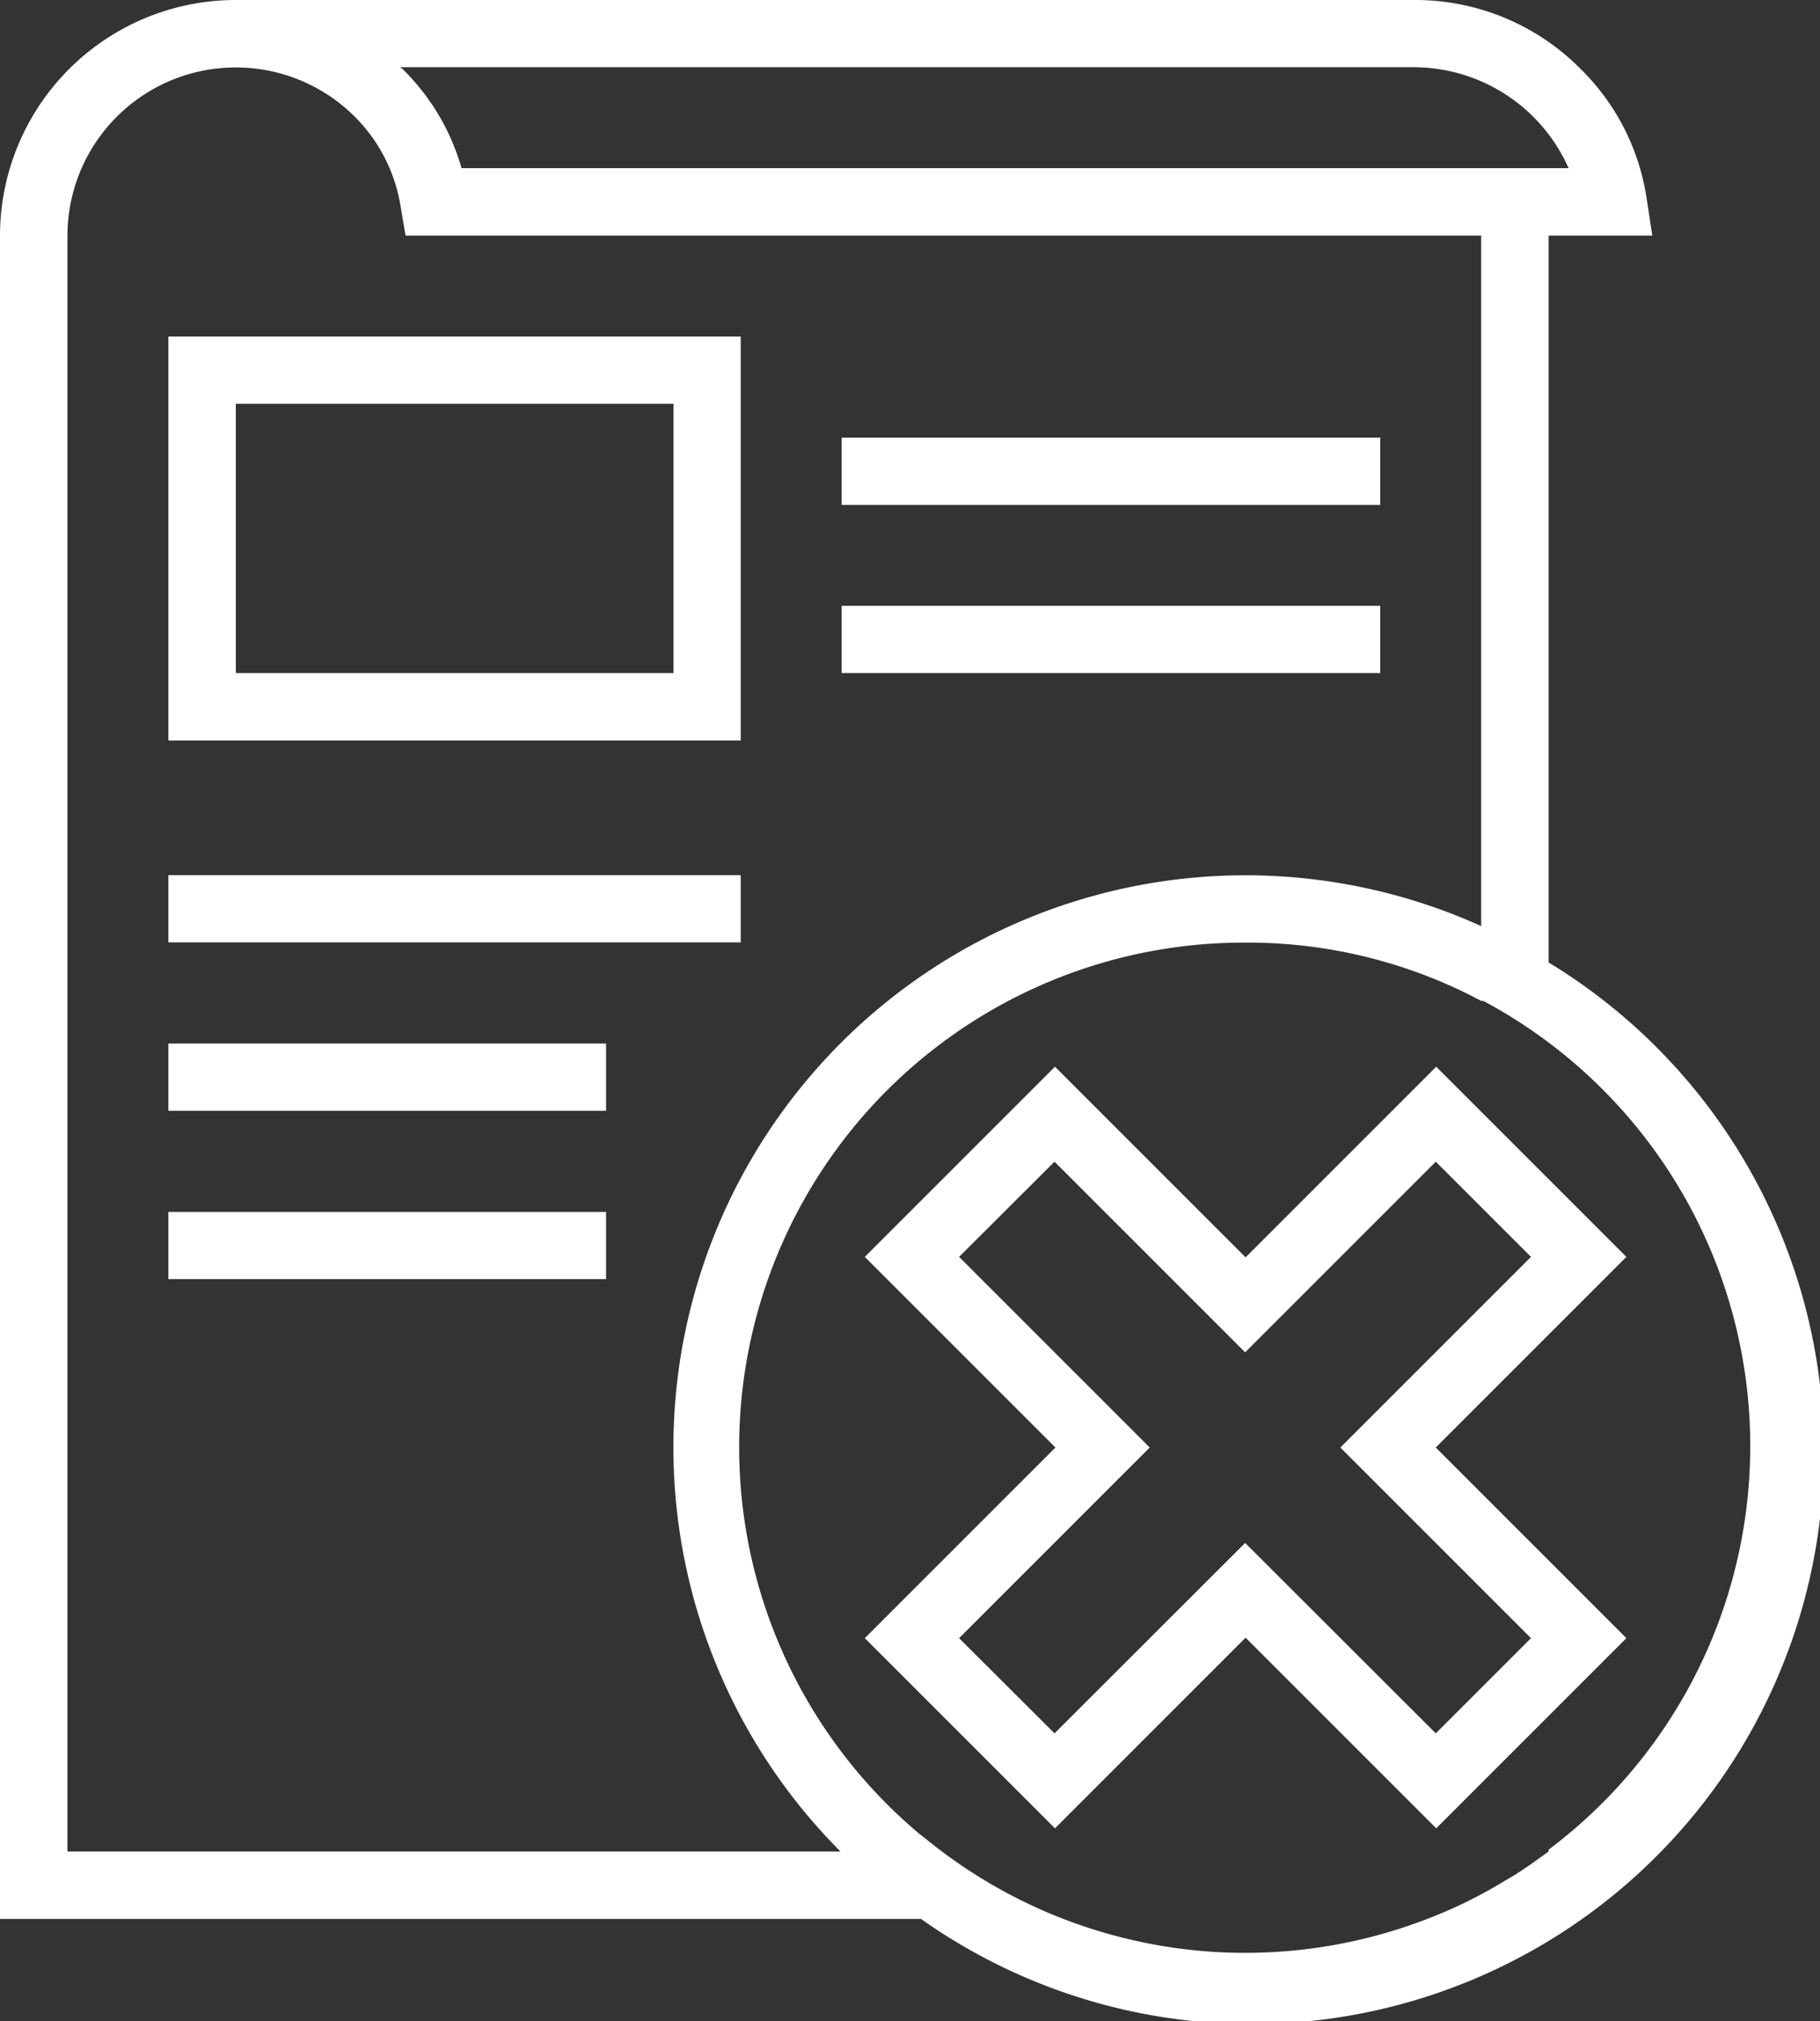 <svg xmlns="http://www.w3.org/2000/svg" width="7.934" height="8.811" viewBox="0 0 7.934 8.811">
  <rect x="0" y="0" width="7.934" height="8.811" fill="#333333" stroke="none"/>
  <g id="cancelled" transform="translate(-0.023)">
    <path id="Path_8741" data-name="Path 8741" d="M25.023,13h2.348v.293H25.023Zm0,0" transform="translate(-21.331 -11.092)" fill="#fff"/>
    <path id="Path_8742" data-name="Path 8742" d="M25.023,18h2.348v.293H25.023Zm0,0" transform="translate(-21.331 -15.359)" fill="#fff"/>
    <path id="Path_8743" data-name="Path 8743" d="M5.023,26H7.518v.293H5.023Zm0,0" transform="translate(-4.266 -22.185)" fill="#fff"/>
    <path id="Path_8744" data-name="Path 8744" d="M5.023,31H6.931v.293H5.023Zm0,0" transform="translate(-4.266 -26.451)" fill="#fff"/>
    <path id="Path_8745" data-name="Path 8745" d="M7.518,10H5.023v1.761H7.518Zm-.293,1.467H5.317V10.293H7.225Zm0,0" transform="translate(-4.266 -8.533)" fill="#fff"/>
    <path id="Path_8746" data-name="Path 8746" d="M6.774,4.194V1.027h.452L7.2.857A1,1,0,0,0,6.913.3,1.014,1.014,0,0,0,6.187,0H1.051A1.028,1.028,0,0,0,.023,1.027V8.365H4.038a2.495,2.495,0,1,0,2.735-4.17ZM6.187.293a.74.74,0,0,1,.674.44H2.035A.981.981,0,0,0,1.777.3L1.767.293ZM.317,8.071V1.027A.734.734,0,0,1,1.57.509a.712.712,0,0,1,.2.395l.021.123H6.48v3.01A2.494,2.494,0,0,0,3.687,8.071Zm6.457,0c-.047.034-.094.068-.144.1l-.081.048a2.034,2.034,0,0,1-.307.147,2.2,2.2,0,0,1-2.11-.293c-.034-.025-.066-.052-.1-.078A2.2,2.2,0,0,1,5.453,4.109a2.163,2.163,0,0,1,1.027.254l.009,0a2.2,2.2,0,0,1,.285,3.7Zm0,0" fill="#fff"/>
    <path id="Path_8747" data-name="Path 8747" d="M28.2,33.351l.831-.831-.829-.829-.831.831-.831-.831-.829.829.831.831-.831.831.829.829.831-.831.831.831.829-.829Zm0,1.246-.831-.83-.831.83-.416-.415.831-.831-.831-.831.416-.415.831.831.831-.831.415.415-.831.831.831.831Zm0,0" transform="translate(-21.918 -27.041)" fill="#fff"/>
    <path id="Path_8748" data-name="Path 8748" d="M5.023,36H6.931v.293H5.023Zm0,0" transform="translate(-4.266 -30.717)" fill="#fff"/>
  </g>
</svg>
